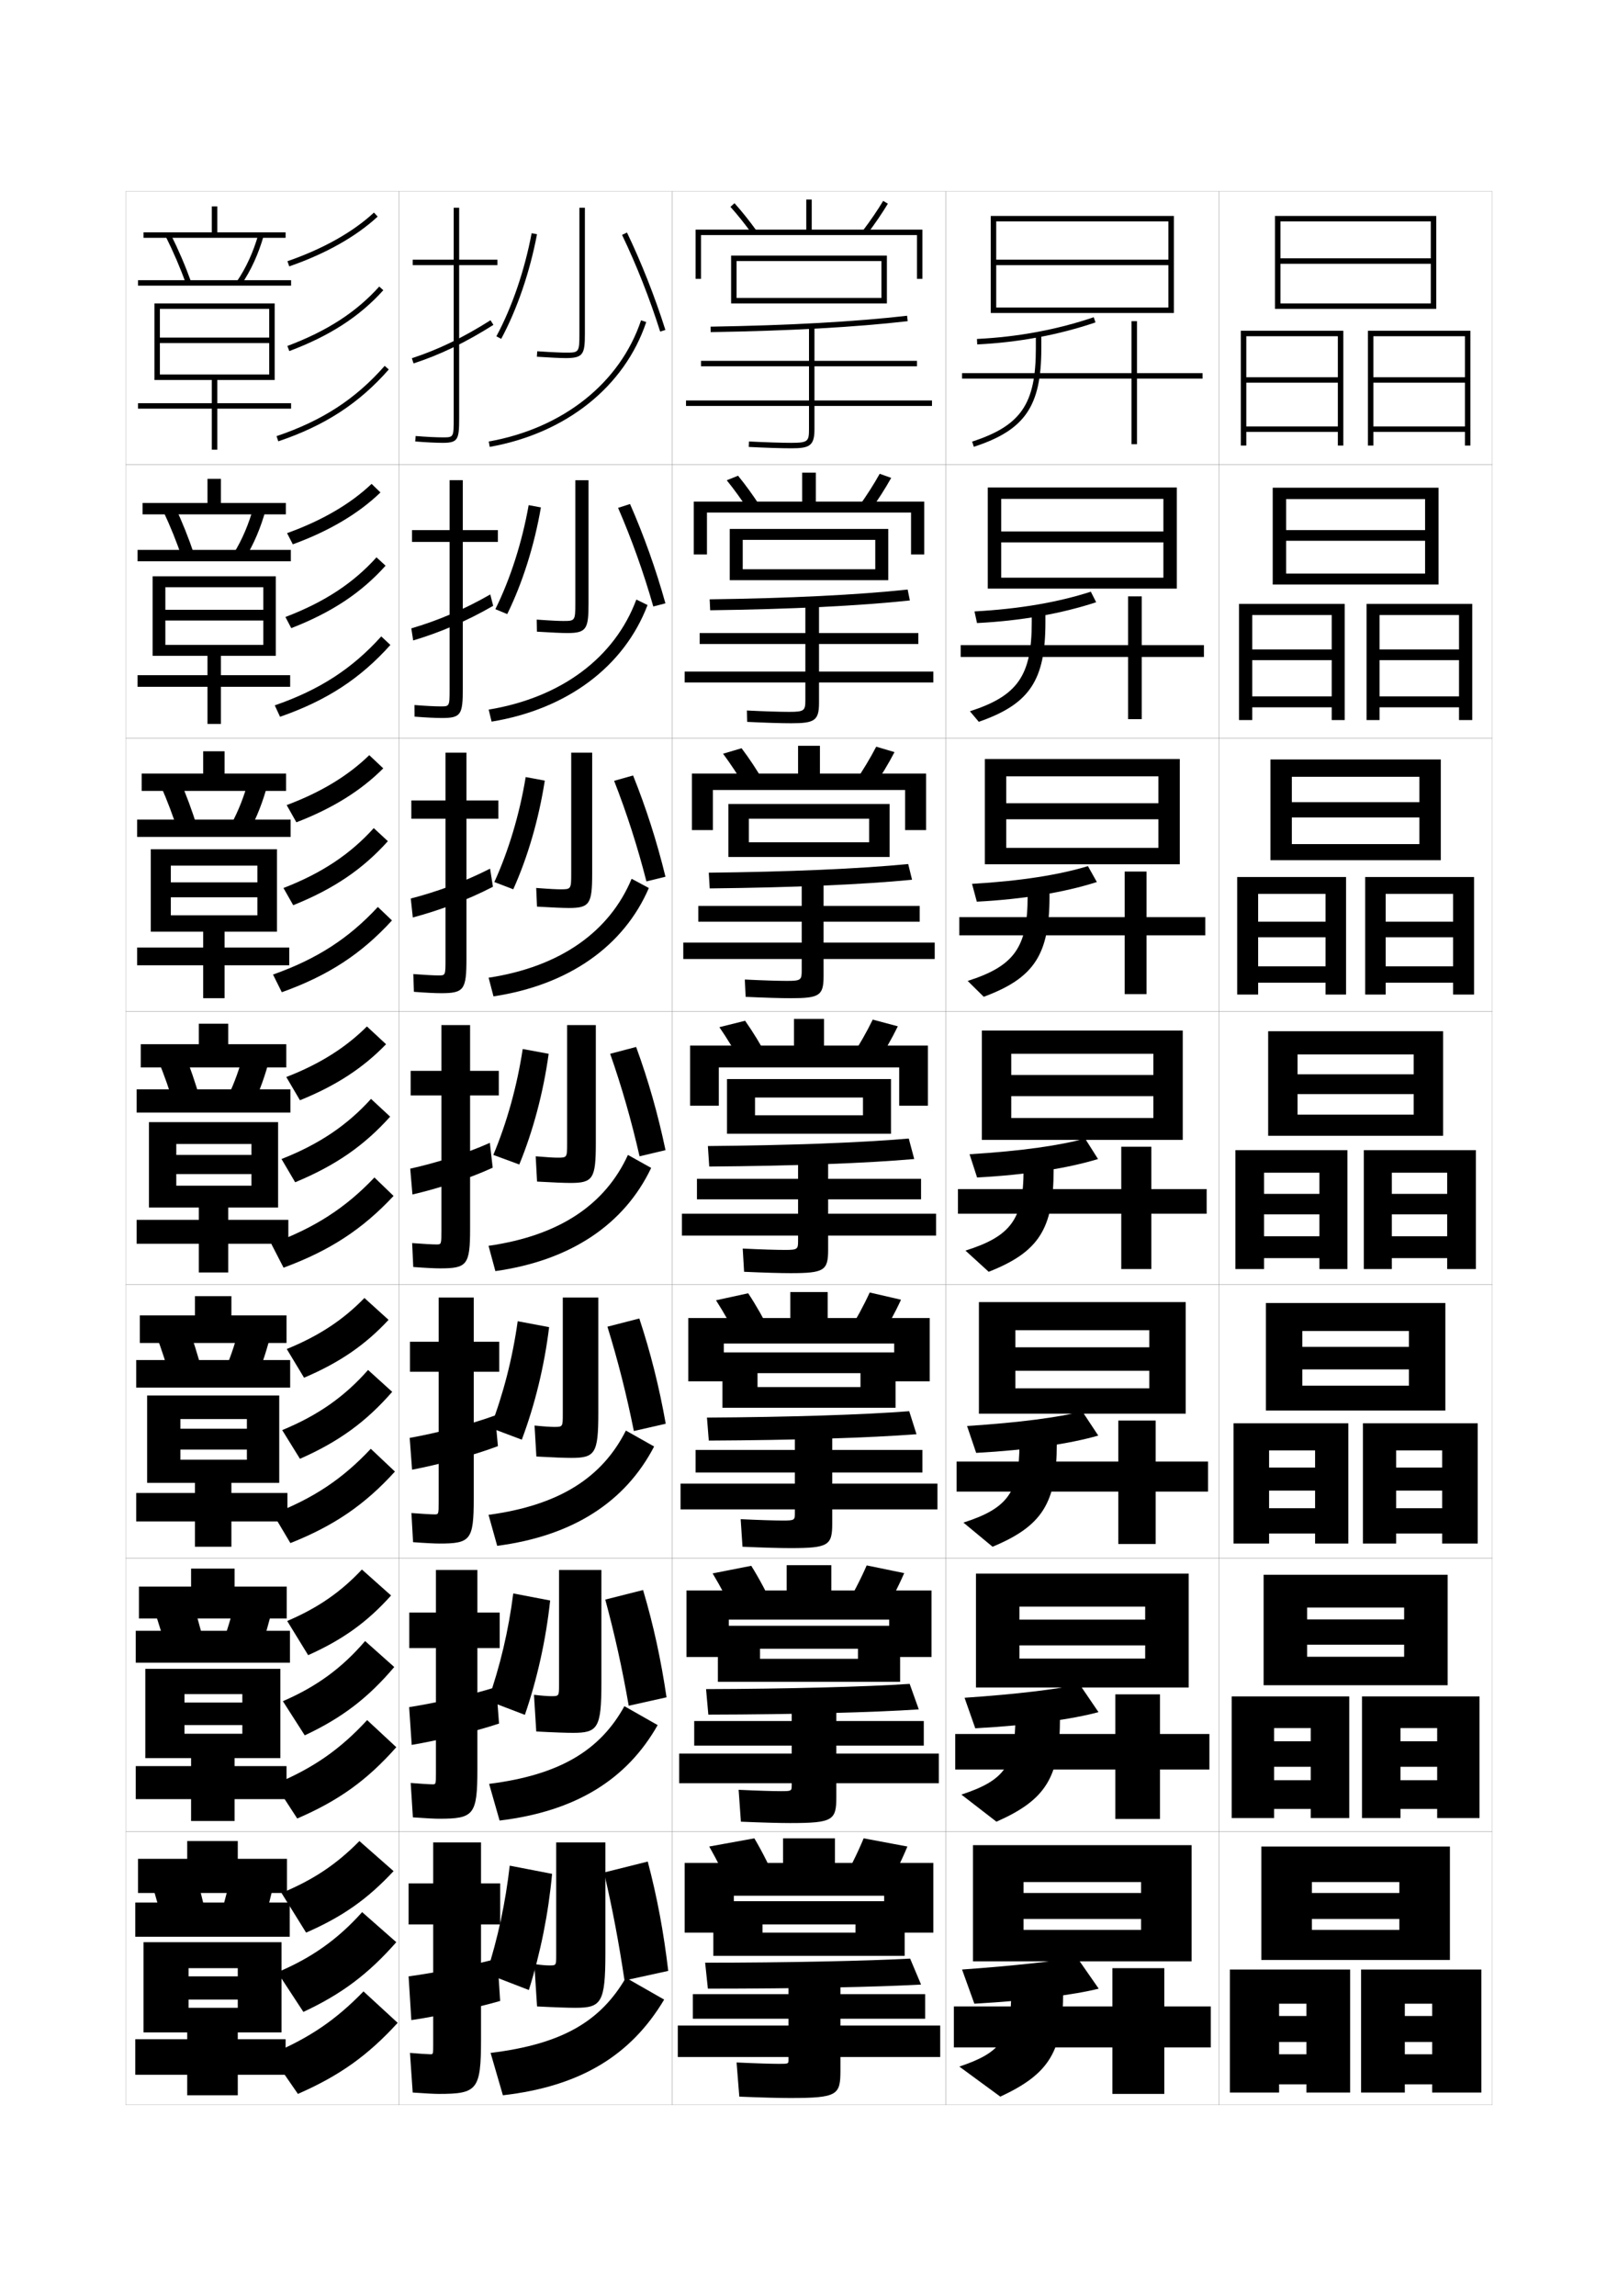 <?xml version="1.0" encoding="utf-8"?>
<!-- Generator: Adobe Illustrator 15.0.2, SVG Export Plug-In . SVG Version: 6.00 Build 0)  -->
<!DOCTYPE svg PUBLIC "-//W3C//DTD SVG 1.1//EN" "http://www.w3.org/Graphics/SVG/1.1/DTD/svg11.dtd">
<svg version="1.1" id="glyphs" xmlns="http://www.w3.org/2000/svg" xmlns:xlink="http://www.w3.org/1999/xlink" x="0px" y="0px"
	 width="592px" height="840px" viewBox="0 0 592 840" enable-background="new 0 0 592 840" xml:space="preserve">
<g>
	<rect x="46" y="70" fill="none" stroke="#999999" stroke-width="0.1" width="100" height="100"/>
	<rect x="46" y="170" fill="none" stroke="#999999" stroke-width="0.1" width="100" height="100"/>
	<rect x="46" y="270" fill="none" stroke="#999999" stroke-width="0.1" width="100" height="100"/>
	<rect x="46" y="370" fill="none" stroke="#999999" stroke-width="0.1" width="100" height="100"/>
	<rect x="46" y="470" fill="none" stroke="#999999" stroke-width="0.1" width="100" height="100"/>
	<rect x="46" y="570" fill="none" stroke="#999999" stroke-width="0.1" width="100" height="100"/>
	<rect x="46" y="670" fill="none" stroke="#999999" stroke-width="0.1" width="100" height="100"/>
	<rect x="146" y="70" fill="none" stroke="#999999" stroke-width="0.1" width="100" height="100"/>
	<rect x="146" y="170" fill="none" stroke="#999999" stroke-width="0.1" width="100" height="100"/>
	<rect x="146" y="270" fill="none" stroke="#999999" stroke-width="0.1" width="100" height="100"/>
	<rect x="146" y="370" fill="none" stroke="#999999" stroke-width="0.1" width="100" height="100"/>
	<rect x="146" y="470" fill="none" stroke="#999999" stroke-width="0.1" width="100" height="100"/>
	<rect x="146" y="570" fill="none" stroke="#999999" stroke-width="0.1" width="100" height="100"/>
	<rect x="146" y="670" fill="none" stroke="#999999" stroke-width="0.1" width="100" height="100"/>
	<rect x="246" y="70" fill="none" stroke="#999999" stroke-width="0.1" width="100" height="100"/>
	<rect x="246" y="170" fill="none" stroke="#999999" stroke-width="0.1" width="100" height="100"/>
	<rect x="246" y="270" fill="none" stroke="#999999" stroke-width="0.1" width="100" height="100"/>
	<rect x="246" y="370" fill="none" stroke="#999999" stroke-width="0.1" width="100" height="100"/>
	<rect x="246" y="470" fill="none" stroke="#999999" stroke-width="0.1" width="100" height="100"/>
	<rect x="246" y="570" fill="none" stroke="#999999" stroke-width="0.1" width="100" height="100"/>
	<rect x="246" y="670" fill="none" stroke="#999999" stroke-width="0.1" width="100" height="100"/>
	<rect x="346" y="70" fill="none" stroke="#999999" stroke-width="0.1" width="100" height="100"/>
	<rect x="346" y="170" fill="none" stroke="#999999" stroke-width="0.1" width="100" height="100"/>
	<rect x="346" y="270" fill="none" stroke="#999999" stroke-width="0.1" width="100" height="100"/>
	<rect x="346" y="370" fill="none" stroke="#999999" stroke-width="0.1" width="100" height="100"/>
	<rect x="346" y="470" fill="none" stroke="#999999" stroke-width="0.1" width="100" height="100"/>
	<rect x="346" y="570" fill="none" stroke="#999999" stroke-width="0.1" width="100" height="100"/>
	<rect x="346" y="670" fill="none" stroke="#999999" stroke-width="0.1" width="100" height="100"/>
	<rect x="446" y="70" fill="none" stroke="#999999" stroke-width="0.1" width="100" height="100"/>
	<rect x="446" y="170" fill="none" stroke="#999999" stroke-width="0.1" width="100" height="100"/>
	<rect x="446" y="270" fill="none" stroke="#999999" stroke-width="0.1" width="100" height="100"/>
	<rect x="446" y="370" fill="none" stroke="#999999" stroke-width="0.1" width="100" height="100"/>
	<rect x="446" y="470" fill="none" stroke="#999999" stroke-width="0.1" width="100" height="100"/>
	<rect x="446" y="570" fill="none" stroke="#999999" stroke-width="0.1" width="100" height="100"/>
	<rect x="446" y="670" fill="none" stroke="#999999" stroke-width="0.1" width="100" height="100"/>
</g>
<g>
	<polygon points="468.5,81 523.5,81 523.5,94.5 468.5,94.5 468.5,96.5 523.5,96.5 523.5,111 468.5,111 468.5,113 525.5,113 
		525.5,79 466.5,79 466.5,113 468.5,113 	"/>
	<polygon points="489.5,163 491.5,163 491.5,121 454,121 454,163 456,163 456,123 489.5,123 489.5,138 456,138 456,140 489.5,140 
		489.5,156 456,156 456,158 489.5,158 	"/>
	<polygon points="536,163 538,163 538,121 500.5,121 500.5,163 502.5,163 502.5,123 536,123 536,138 502.5,138 502.5,140 536,140 
		536,156 502.5,156 502.5,158 536,158 	"/>
</g>
<g>
	<g>
		<polygon points="521.416,197.833 521.416,209.833 470.583,209.833 470.583,213.833 
			526.333,213.833 526.333,178.417 465.666,178.417 465.666,213.833 470.583,213.833 
			470.583,182.583 521.416,182.583 521.416,193.917 470.583,193.917 470.583,197.833 		"/>
		<polygon points="487.25,237.583 458.166,237.583 458.166,241.5 487.25,241.5 487.25,254.75 
			458.166,254.75 458.166,258.75 487.25,258.75 487.25,263.417 492,263.417 492,220.917 
			453.333,220.917 453.333,263.417 458.166,263.417 458.166,225 487.25,225 		"/>
		<polygon points="533.833,237.583 504.75,237.583 504.75,241.5 533.833,241.5 533.833,254.75 
			504.75,254.75 504.75,258.75 533.833,258.75 533.833,263.417 538.666,263.417 
			538.666,220.917 500,220.917 500,263.417 504.75,263.417 504.75,225 533.833,225 		"/>
	</g>
	<g>
		<polygon points="519.333,299.042 519.333,308.792 472.666,308.792 472.666,314.667 
			527.166,314.667 527.166,277.833 464.833,277.833 464.833,314.667 472.666,314.667 
			472.666,284.167 519.333,284.167 519.333,293.458 472.666,293.458 472.666,299.042 		"/>
		<polygon points="485,337.167 460.333,337.167 460.333,342.875 485,342.875 485,353.5 460.333,353.5 
			460.333,359.5 485,359.5 485,363.833 492.5,363.833 492.5,320.833 452.666,320.833 
			452.666,363.833 460.333,363.833 460.333,327 485,327 		"/>
		<polygon points="531.666,337.167 507,337.167 507,342.875 531.666,342.875 531.666,353.5 507,353.5 
			507,359.5 531.666,359.5 531.666,363.833 539.333,363.833 539.333,320.833 499.5,320.833 
			499.5,363.833 507,363.833 507,327 531.666,327 		"/>
	</g>
	<g>
		<polygon points="517.25,400.25 517.25,407.75 474.75,407.75 474.75,415.5 528,415.5 528,377.25 464,377.25 464,415.5 
			474.75,415.5 474.75,385.75 517.25,385.75 517.25,393 474.75,393 474.75,400.25 		"/>
		<polygon points="482.75,436.75 462.5,436.75 462.5,444.25 482.75,444.25 482.75,452.25 462.5,452.25 462.5,460.25 482.75,460.25 
			482.75,464.25 493,464.25 493,420.75 452,420.75 452,464.25 462.5,464.25 462.5,429 482.75,429 		"/>
		<polygon points="529.5,436.75 509.25,436.75 509.25,444.25 529.5,444.25 529.5,452.25 509.25,452.25 509.25,460.25 529.5,460.25 
			529.5,464.25 540,464.25 540,420.75 499,420.75 499,464.25 509.25,464.25 509.25,429 529.5,429 		"/>
	</g>
	<g>
		<polygon points="515.5,500.959 515.5,506.916 476.5,506.916 476.5,516 528.833,516 528.833,476.666 
			463.167,476.666 463.167,516 476.5,516 476.5,486.916 515.5,486.916 515.5,492.708 476.5,492.708 
			476.5,500.959 		"/>
		<polygon points="481.167,536.875 464.334,536.875 464.334,545.292 481.167,545.292 481.167,551.75 
			464.334,551.75 464.334,561 481.167,561 481.167,564.667 493.333,564.667 493.333,520.666 
			451.333,520.666 451.333,564.667 464.334,564.667 464.334,530.584 481.167,530.584 		"/>
		<polygon points="527.667,536.875 510.834,536.875 510.834,545.292 527.667,545.292 527.667,551.75 
			510.834,551.75 510.834,561 527.667,561 527.667,564.667 540.667,564.667 540.667,520.666 
			498.667,520.666 498.667,564.667 510.834,564.667 510.834,530.584 527.667,530.584 		"/>
	</g>
	<g>
		<polygon points="513.75,601.667 513.75,606.083 478.25,606.083 478.25,616.5 529.666,616.5 
			529.666,576.083 462.334,576.083 462.334,616.5 478.25,616.5 478.25,588.083 513.75,588.083 
			513.75,592.416 478.25,592.416 478.25,601.667 		"/>
		<polygon points="479.584,637 466.167,637 466.167,646.334 479.584,646.334 479.584,651.251 
			466.167,651.251 466.167,661.751 479.584,661.751 479.584,665.084 493.666,665.084 
			493.666,620.583 450.666,620.583 450.666,665.084 466.167,665.084 466.167,632.167 
			479.584,632.167 		"/>
		<polygon points="525.834,637 512.417,637 512.417,646.334 525.834,646.334 525.834,651.251 
			512.417,651.251 512.417,661.751 525.834,661.751 525.834,665.084 541.334,665.084 
			541.334,620.583 498.334,620.583 498.334,665.084 512.417,665.084 512.417,632.167 
			525.834,632.167 		"/>
	</g>
</g>
<g>
	<polygon points="512,702 512,706 480,706 480,717 530.5,717 530.5,675.5 461.5,675.5 461.5,717 480,717 480,688.5 512,688.5 
		512,692.5 480,692.5 480,702 	"/>
	<polygon points="478,737.5 468,737.5 468,747 478,747 478,751.5 468,751.5 468,762.5 478,762.5 478,765.5 494,765.5 494,720.5 
		450,720.5 450,765.5 468,765.5 468,733 478,733 	"/>
	<polygon points="524,737.5 514,737.5 514,747 524,747 524,751.5 514,751.5 514,762.5 524,762.5 524,765.5 542,765.5 542,720.5 
		498,720.5 498,765.5 514,765.5 514,733 524,733 	"/>
</g>
<g>
	<polygon points="364.5,112.5 364.5,114.5 429.5,114.5 429.5,79 362.5,79 362.5,114.5 364.5,114.5 364.5,81 427.5,81 427.5,95 
		364.5,95 364.5,97 427.5,97 427.5,112.5 	"/>
</g>
<g>
	<polygon points="366.333,211.333 366.333,215.333 430.583,215.333 430.583,178.333 
		361.416,178.333 361.416,215.333 366.333,215.333 366.333,182.5 425.666,182.5 
		425.666,194.416 366.333,194.416 366.333,198.416 425.666,198.416 425.666,211.333 	"/>
	<polygon points="368.166,310.167 368.166,316.167 431.666,316.167 431.666,277.667 
		360.333,277.667 360.333,316.167 368.166,316.167 368.166,284 423.833,284 
		423.833,293.833 368.166,293.833 368.166,299.708 423.833,299.708 423.833,310.167 	"/>
	<polygon points="370,409 370,417 432.75,417 432.75,377 359.25,377 359.25,417 370,417 370,385.5 422,385.5 422,393.25 370,393.25 
		370,401 422,401 422,409 	"/>
	<polygon points="371.5,507.875 371.5,517.166 433.833,517.166 433.833,476.334 358.167,476.334 
		358.167,517.166 371.5,517.166 371.5,486.625 420.5,486.625 420.5,492.875 371.5,492.875 371.5,501.459 
		420.5,501.459 420.5,507.875 	"/>
	<polygon points="373,606.75 373,617.333 434.916,617.333 434.916,575.667 357.084,575.667 
		357.084,617.333 373,617.333 373,587.75 419,587.75 419,592.5 373,592.5 373,601.917 419,601.917 419,606.75 	
		"/>
</g>
<polygon points="417.5,702 417.5,706 374.5,706 374.5,717.5 436,717.5 436,675 356,675 356,717.5 374.5,717.5 374.5,688.5 
	417.5,688.5 417.5,692.5 374.5,692.5 374.5,702 "/>
<g>
	<g>
		<path d="M357.451,124.001l0.098,1.998c15.131-0.74,29.689-3.449,43.271-8.052
			l-0.642-1.895C386.772,120.596,372.396,123.271,357.451,124.001z"/>
		<path d="M379,122.5v5c0,20.272-5.446,28.229-23.31,34.049l0.619,1.902
			C375,157.36,381,148.625,381,127.5v-5H379z"/>
		<polygon points="440,136.5 416,136.5 416,117.5 414,117.5 414,136.5 352,136.5 352,138.5 414,138.5 414,162.5 416,162.5 
			416,138.5 440,138.5 		"/>
	</g>
	<g>
		<path d="M401.07,220.309c-12.715,4.184-27.484,6.805-43.598,7.618l-0.922-4.259
			c16.473-0.89,30.636-3.36,42.568-7.215L401.07,220.309z"/>
		<path d="M377.5,222.5v5.167c0,19.534-5.187,26.903-22.623,32.532l3.246,3.852
			C376.697,257.58,382.5,248.929,382.5,227.667V222.5H377.5z"/>
		<polygon points="440.5,236 417.75,236 417.75,218.167 412.75,218.167 412.75,236 351.5,236 351.5,240.333 
			412.75,240.333 412.75,263.083 417.75,263.083 417.75,240.333 440.5,240.333 		"/>
	</g>
	<g>
		<path d="M401.321,322.67c-11.849,3.765-26.828,6.297-43.924,7.184l-1.747-6.52
			c18-1.05,31.949-3.316,42.409-6.482L401.321,322.67z"/>
		<path d="M376,322.5v5.333c0,18.795-4.928,25.579-21.937,31.016l5.873,5.801
			C378.395,357.8,384,349.232,384,327.833V322.5H376z"/>
		<polygon points="441,335.5 419.5,335.5 419.5,318.833 411.5,318.833 411.5,335.5 351,335.5 351,342.167 
			411.5,342.167 411.5,363.667 419.5,363.667 419.5,342.167 441,342.167 		"/>
	</g>
</g>
<g>
	<g>
		<path d="M401.75,424c-10.982,3.346-26.172,5.79-44.25,6.75l-2.75-8.5
			c19.527-1.21,33.264-3.271,42.25-5.75L401.75,424z"/>
		<path d="M374.5,422.5v5.5c0,18.058-4.668,24.255-21.25,29.5l8.5,7.75
			c18.343-7.23,23.75-15.714,23.75-37.25v-5.5H374.5z"/>
		<polygon points="441.5,435 421.25,435 421.25,419.5 410.25,419.5 410.25,435 350.5,435 350.5,444 410.25,444 410.25,464.25 
			421.25,464.25 421.25,444 441.5,444 		"/>
	</g>
	<g>
		<path d="M401.833,525.166c-10.251,2.968-25.746,5.308-44.667,6.334l-3.333-9.833
			c19.642-1.282,33.351-3.184,42.167-5.334L401.833,525.166z"/>
		<path d="M373,522.5v5.666c0,17.821-4.345,23.634-20.5,28.834l10.666,8.833
			c18.227-7.61,23.5-15.993,23.5-37.667V522.5H373z"/>
		<polygon points="442,534.667 422.833,534.667 422.833,519.666 409.166,519.666 
			409.166,534.667 350,534.667 350,545.667 409.166,545.667 409.166,564.833 
			422.833,564.833 422.833,545.667 442,545.667 		"/>
	</g>
	<g>
		<path d="M401.917,626.333c-9.521,2.59-25.321,4.825-45.083,5.917l-3.918-11.167
			c19.758-1.354,33.438-3.095,42.084-4.916L401.917,626.333z"/>
		<path d="M371.5,622.5v5.833c0,17.584-4.021,23.013-19.75,28.167l12.834,9.917
			c18.109-7.99,23.25-16.273,23.25-38.084V622.5H371.5z"/>
		<polygon points="442.5,634.333 424.417,634.333 424.417,619.833 408.084,619.833 
			408.084,634.333 349.5,634.333 349.5,647.333 408.084,647.333 408.084,665.417 
			424.417,665.417 424.417,647.333 442.5,647.333 		"/>
	</g>
	<g>
		<path d="M402,727.5c-8.788,2.212-24.895,4.343-45.5,5.5l-4.5-12.5
			c19.871-1.427,33.522-3.007,42-4.5L402,727.5z"/>
		<path d="M389,722.5h-19v6c0,17.347-3.697,22.392-19,27.5l15,11c17.994-8.37,23-16.553,23-38.5V722.5z"/>
		<polygon points="443,734 426,734 426,720 407,720 407,734 349,734 349,749 407,749 407,766 426,766 426,749 443,749 		"/>
	</g>
</g>
<g>
	<g>
		<path d="M160.5,766c14.125,0,15.5-1.419,15.5-20v-42h7v-15h-7v-15h-17.5v15h-9v15h9v44c0,3.466-0.031,3.5-1,3.5
			c-0.893,0-4.01-0.21-7.5-0.5l1,14.5C155.744,765.843,159.199,766,160.5,766z"/>
		<path d="M183,732l-1-15.5c-9.191,2.46-22.668,5.196-32.5,6.5l1,16
			C159.432,737.719,173.95,734.617,183,732z"/>
	</g>
	<g>
		<path d="M160.667,665.334c12.712,0,14-1.352,14-18.168v-44.25h8.167v-13h-8.167v-15.582H159.5
			v15.582h-9.75v13h9.75v45.75c0,4.055-0.03,4.084-1.25,4.084c-1.089,0-4.232-0.199-7.984-0.5
			l0.802,12.582C155.755,665.176,159.161,665.334,160.667,665.334z"/>
		<path d="M182.589,630.516l-1.012-13.365c-9.325,2.948-22.088,5.83-31.879,7.357
			l0.937,13.817C159.701,636.805,173.358,633.611,182.589,630.516z"/>
	</g>
	<g>
		<path d="M160.833,564.667c11.299,0,12.5-1.284,12.5-16.334v-46.5h9.333v-11h-9.333v-16.166H160.5
			v16.166H150v11h10.5v47.5C160.5,553.977,160.47,554,159,554c-1.286,0-4.456-0.188-8.469-0.499
			l0.604,10.664C155.766,564.509,159.122,564.667,160.833,564.667z"/>
		<path d="M182.178,529.031l-1.024-11.229c-9.459,3.436-21.508,6.464-31.258,8.215
			l0.874,11.634C159.97,535.891,172.766,532.604,182.178,529.031z"/>
	</g>
</g>
<g>
	<g>
		<path d="M182,95h-14V76h-2v19h-15v2h15v56c0,7,0,7-4,7c-2.432,0-5.955-0.177-9.92-0.497
			l-0.16,1.994C155.936,161.821,159.516,162,162,162c5.593,0,6-1.245,6-9V97h14V95z"/>
		<path d="M150.689,131.049l0.621,1.902c9.766-3.187,19.052-7.668,29.225-14.106
			l-1.07-1.689C169.437,123.502,160.293,127.916,150.689,131.049z"/>
	</g>
	<g>
		<path d="M182.166,193.916h-12.833v-18.25h-4.833v18.25h-13.75v4.333h13.75V252
			c0,6.41-0.01,6.417-3.25,6.417c-2.115,0-5.53-0.177-9.598-0.498l0.028,4.245
			c4.202,0.331,7.69,0.502,9.986,0.502c7.024,0,7.667-1.235,7.667-10.833v-53.584
			h12.833V193.916z"/>
		<path d="M180.445,221.62l-1.058-4.157c-9.732,5.591-19.413,9.638-28.896,12.411
			l0.685,4.418C160.65,231.477,170.616,227.314,180.445,221.62z"/>
	</g>
	<g>
		<path d="M182.333,292.833h-11.667v-17.5H163v17.5h-12.5V299.5H163V351c0,5.821-0.02,5.833-2.5,5.833
			c-1.799,0-5.104-0.177-9.275-0.498l0.217,6.496
			c4.388,0.337,7.786,0.502,9.892,0.502c8.455,0,9.333-1.227,9.333-12.667V299.5
			h11.667V292.833z"/>
		<path d="M180.357,324.396l-1.047-6.625c-9.436,4.835-19.654,8.515-29.017,10.929
			l0.748,6.935C160.225,333.188,170.87,329.346,180.357,324.396z"/>
	</g>
	<g>
		<path d="M161,464c9.886,0,11-1.217,11-14.5v-48.75h10.5v-9H172V375h-10.5v16.75h-11.25v9h11.25V450
			c0,5.231-0.029,5.25-1.75,5.25c-1.482,0-4.679-0.177-8.953-0.498l0.406,8.746
			C155.776,463.842,159.083,464,161,464z"/>
		<path d="M180.268,427.172l-1.035-9.094c-9.139,4.079-19.896,7.392-29.138,9.446
			l0.811,9.451C159.8,434.9,171.124,431.378,180.268,427.172z"/>
	</g>
</g>
<g>
	<path d="M201,719c-1.192,0-3.111-0.152-5.5-0.5l1,15.5c6.788,0.354,11.49,0.5,14,0.5
		c9.477,0,11-1.744,11-20V674h-18v41.5C203.5,718.969,203.469,719,201,719z"/>
	<path d="M202,685.5c-1.333,14.401-4.192,28.733-8.5,42.5l-15.5-6
		c4.22-13.107,6.952-25.981,8.5-39.5L202,685.5z"/>
	<path d="M221,685c3.068,13.096,5.414,25.569,7.5,39.5l16-3.5c-1.693-14.222-4.006-26.751-7.5-40
		L221,685z"/>
	<path d="M229,723.5c-9.258,15.858-23.098,24.273-49.5,27.5l4.5,15.5
		c28.441-3.264,46.883-14.661,59-35L229,723.5z"/>
</g>
<g>
	<g>
		<path d="M212,76v46c0,7-0.188,7-5,7c-1.067,0-3.842-0.064-10.435-0.498l-0.131,1.996
			C201.362,130.821,205.115,131,207,131c6.439,0,7-1.475,7-9V76H212z"/>
		<path d="M181.619,123.026l1.762,0.946c5.829-10.852,10.482-24.448,13.102-38.287
			l-1.965-0.371C191.936,98.957,187.354,112.35,181.619,123.026z"/>
		<path d="M227.599,85.933c5.288,11.024,10.111,23.255,13.948,35.369l1.906-0.604
			c-3.865-12.203-8.724-24.523-14.052-35.631L227.599,85.933z"/>
		<path d="M178.824,161.516l0.352,1.969c27.951-4.98,49.361-22.053,57.272-45.667
			l-1.896-0.635C226.877,140.092,206.045,156.665,178.824,161.516z"/>
	</g>
	<g>
		<path d="M206,227.167c-1.166,0-3.808-0.087-9.623-0.499l0.079,4.414
			c5.238,0.328,9.139,0.501,11.127,0.501c7.029,0,7.75-1.52,7.75-10.833v-45.083H210.5
			V220.75C210.5,227.161,210.37,227.167,206,227.167z"/>
		<path d="M197.905,185.624c-2.396,13.934-6.742,27.688-12.318,39.024l-4.341-1.798
			c5.483-11.082,9.772-24.436,12.183-38.058L197.905,185.624z"/>
		<path d="M226.149,185.788c4.932,11.365,9.337,23.663,12.882,36.08l4.438-1.152
			c-3.503-12.54-7.915-24.878-12.951-36.338L226.149,185.788z"/>
		<path d="M178.8,259.594l1.067,4.396c27.771-4.569,48.536-20.24,57.057-42.652
			l-4.098-2.007C224.975,240.413,205.607,255.149,178.8,259.594z"/>
	</g>
	<g>
		<path d="M205,325.333c-1.265,0-3.774-0.108-8.812-0.5l0.29,6.832
			c5.548,0.333,9.596,0.5,11.688,0.5c7.619,0,8.5-1.564,8.5-12.667v-44.167H209V319.5
			C209,325.323,208.927,325.333,205,325.333z"/>
		<path d="M199.328,285.562c-2.173,14.029-6.212,27.939-11.534,39.762l-6.921-2.649
			c5.23-11.487,9.229-24.802,11.466-38.404L199.328,285.562z"/>
		<path d="M224.7,285.644c4.577,11.705,8.563,24.071,11.816,36.79l6.969-1.701
			c-3.141-12.876-7.106-25.232-11.851-37.044L224.7,285.644z"/>
		<path d="M178.775,357.672l1.784,6.823c27.59-4.159,47.71-18.427,56.841-39.639
			l-6.299-3.378C223.072,340.733,205.169,353.634,178.775,357.672z"/>
	</g>
</g>
<g>
	<g>
		<path d="M201.708,620.5c-1.25,0-3.321-0.146-6.334-0.5l0.834,13.416
			c6.478,0.35,11.011,0.5,13.416,0.5c9.054,0,10.417-1.698,10.417-18.166v-41.417h-15.5
			v42.084C204.542,620.474,204.515,620.5,201.708,620.5z"/>
		<path d="M201.292,585.5c-1.539,14.309-4.689,28.553-9.25,41.833l-13.5-5.167
			c4.472-12.702,7.53-25.71,9.25-39.249L201.292,585.5z"/>
		<path d="M221.458,585.166c3.453,12.746,6.206,25.206,8.583,38.834L243.875,620.916
			c-2.055-13.885-4.77-26.362-8.583-39.249L221.458,585.166z"/>
		<path d="M178.958,652.583L182.792,666c27.917-3.369,46.586-15.057,57.833-34.918
			l-12.167-6.916C219.621,640.185,205.02,649.295,178.958,652.583z"/>
	</g>
	<g>
		<path d="M202.75,522c-1.307,0-3.531-0.138-7.167-0.5L196.25,532.833
			c6.168,0.345,10.531,0.5,12.833,0.5c8.631,0,9.833-1.653,9.833-16.333v-42.334h-13
			v42.668C205.916,521.979,205.896,522,202.75,522z"/>
		<path d="M200.916,485.5c-1.744,14.217-5.185,28.372-10,41.166l-11.5-4.333
			c4.726-12.298,8.107-25.439,10-38.999L200.916,485.5z"/>
		<path d="M222.25,485.333c3.836,12.396,6.997,24.843,9.666,38.167l11.667-2.667
			c-2.417-13.549-5.534-25.975-9.667-38.499L222.25,485.333z"/>
		<path d="M178.75,554.166L181.916,565.5c27.755-3.617,46.894-16.098,57.417-36.334
			L229,523.333C220.449,540.355,204.865,550.645,178.75,554.166z"/>
	</g>
	<g>
		<path d="M204,423.5c-1.363,0-3.74-0.13-8-0.5l0.5,9.25c5.858,0.339,10.053,0.5,12.25,0.5
			c8.208,0,9.25-1.609,9.25-14.5V375h-10.5v43.25C207.5,423.484,207.484,423.5,204,423.5z"/>
		<path d="M200.75,385.5c-1.95,14.124-5.682,28.191-10.75,40.5l-9.5-3.5
			c4.978-11.893,8.685-25.169,10.75-38.75L200.75,385.5z"/>
		<path d="M223.25,385.5c4.221,12.045,7.789,24.479,10.75,37.5l9.5-2.25
			c-2.779-13.213-6.298-25.587-10.75-37.75L223.25,385.5z"/>
		<path d="M178.75,455.75l2.5,9.25c27.592-3.866,47.2-17.138,57-37.75l-8.5-4.75
			C221.486,440.527,204.92,451.993,178.75,455.75z"/>
	</g>
</g>
<g>
	<rect x="77.5" y="75.5" width="2" height="10.5"/>
	<rect x="52.5" y="85" width="52" height="2"/>
	<path d="M60.604,86.445c2.919,5.869,5.357,11.559,7.454,17.393l1.883-0.676
		c-2.124-5.909-4.592-11.668-7.546-17.607L60.604,86.445z"/>
	<path d="M86.674,102.938l1.652,1.125c3.498-5.135,6.234-11.119,8.136-17.788l-1.924-0.549
		C92.696,92.189,90.05,97.979,86.674,102.938z"/>
	<rect x="50.5" y="102.5" width="56" height="2"/>
	<polygon points="77.5,139 77.5,147.5 50.5,147.5 50.5,149.5 77.5,149.5 77.5,164.5 79.5,164.5 79.5,149.5 106.5,149.5 106.5,147.5 
		79.5,147.5 79.5,139 100.5,139 100.5,111 56.5,111 56.5,139 58.5,139 58.5,113 98.5,113 98.5,123.5 58.5,123.5 58.5,125.5 
		98.5,125.5 98.5,137 58.5,137 58.5,139 	"/>
</g>
<g>
	<g>
		<rect x="75.916" y="175.166" width="4.917" height="10.167"/>
		<rect x="52.167" y="184" width="52.417" height="4.167"/>
		<path d="M59.67,186.871c2.692,5.708,4.994,11.435,6.962,17.244l4.402-1.313
			c-1.994-5.929-4.314-11.752-7.038-17.589L59.67,186.871z"/>
		<path d="M85.562,202.364l4.127,1.854c3.199-5.221,5.742-11.235,7.529-17.741
			l-4.436-1.124C91.07,191.631,88.644,197.344,85.562,202.364z"/>
		<rect x="50.333" y="201.166" width="56.083" height="4.167"/>
		<polygon points="75.916,239.917 75.916,247 50.333,247 50.333,251.25 75.916,251.25 
			75.916,264.833 80.833,264.833 80.833,251.25 106.167,251.25 106.167,247 80.833,247 
			80.833,239.917 100.917,239.917 100.917,210.833 55.833,210.833 55.833,239.917 
			60.5,239.917 60.5,214.833 96.333,214.833 96.333,223.083 60.5,223.083 
			60.5,227 96.333,227 96.333,235.917 60.5,235.917 60.5,239.917 		"/>
	</g>
	<g>
		<rect x="74.333" y="274.833" width="7.833" height="9.833"/>
		<rect x="51.833" y="283" width="52.833" height="6.333"/>
		<path d="M58.736,287.297c2.465,5.545,4.629,11.311,6.469,17.095l6.922-1.95
			c-1.863-5.949-4.036-11.838-6.531-17.572L58.736,287.297z"/>
		<path d="M84.449,301.792L91.051,304.375c2.901-5.306,5.25-11.35,6.923-17.692
			l-6.949-1.699C89.444,291.073,87.238,296.709,84.449,301.792z"/>
		<rect x="50.167" y="299.833" width="56.167" height="6.333"/>
		<polygon points="74.333,340.833 74.333,346.625 50.167,346.625 50.167,353.125 74.333,353.125 
			74.333,365.167 82.167,365.167 82.167,353.125 105.833,353.125 105.833,346.625 82.167,346.625 
			82.167,340.833 101.333,340.833 101.333,310.667 55.167,310.667 55.167,340.833 
			62.5,340.833 62.5,316.667 94.167,316.667 94.167,322.792 62.5,322.792 62.5,328.25 
			94.167,328.25 94.167,334.833 62.5,334.833 62.5,340.833 		"/>
	</g>
	<g>
		<rect x="72.75" y="374.5" width="10.75" height="9.5"/>
		<rect x="51.5" y="382" width="53.25" height="8.5"/>
		<path d="M57.803,387.723c2.238,5.383,4.265,11.187,5.977,16.946l9.441-2.588
			c-1.732-5.969-3.758-11.923-6.023-17.554L57.803,387.723z"/>
		<path d="M83.337,401.219l9.076,3.312c2.603-5.392,4.759-11.465,6.317-17.645
			l-9.461-2.273C87.818,390.515,85.832,396.074,83.337,401.219z"/>
		<rect x="50" y="398.5" width="56.25" height="8.5"/>
		<polygon points="72.75,441.75 72.75,446.25 50,446.25 50,455 72.75,455 72.75,465.5 83.5,465.5 83.5,455 105.5,455 105.5,446.25 
			83.5,446.25 83.5,441.75 101.75,441.75 101.75,410.5 54.5,410.5 54.5,441.75 64.5,441.75 64.5,418.5 92,418.5 92,422.5 
			64.5,422.5 64.5,429.5 92,429.5 92,433.75 64.5,433.75 64.5,441.75 		"/>
	</g>
	<g>
		<rect x="71.333" y="474.166" width="13.334" height="9.375"/>
		<rect x="51.167" y="481.209" width="53.667" height="10.082"/>
		<path d="M57.035,488.148c2.012,5.221,3.901,11.062,5.484,16.797l11.461-3.225
			c-1.603-5.988-3.479-12.008-5.516-17.535L57.035,488.148z"/>
		<path d="M82.558,500.646L93.609,504.688c2.304-5.477,4.267-11.58,5.711-17.596
			l-11.474-2.85C86.526,489.957,84.76,495.439,82.558,500.646z"/>
		<rect x="49.833" y="497.541" width="56.333" height="10.084"/>
		<polygon points="71.333,542.459 71.333,546.166 49.833,546.166 49.833,556.584 
			71.333,556.584 71.333,565.834 84.667,565.834 84.667,556.584 105.167,556.584 
			105.167,546.166 84.667,546.166 84.667,542.459 102.167,542.459 102.167,510.5 
			53.833,510.5 53.833,542.459 66,542.459 66,519.125 90.333,519.125 90.333,522.666 66,522.666 
			66,530.291 90.333,530.291 90.333,534 66,534 66,542.459 		"/>
	</g>
	<g>
		<rect x="69.917" y="573.833" width="15.917" height="9.25"/>
		<rect x="50.833" y="580.417" width="54.083" height="11.666"/>
		<path d="M56.268,588.574c1.786,5.058,3.537,10.938,4.992,16.648l13.48-3.862
			c-1.472-6.009-3.201-12.093-5.008-17.518L56.268,588.574z"/>
		<path d="M81.779,600.073l13.025,4.771c2.005-5.562,3.775-11.696,5.105-17.548
			l-13.487-3.425C85.234,589.398,83.688,594.804,81.779,600.073z"/>
		<rect x="49.667" y="596.583" width="56.417" height="11.667"/>
		<polygon points="69.917,643.167 69.917,646.083 49.667,646.083 49.667,658.167 
			69.917,658.167 69.917,666.167 85.833,666.167 85.833,658.167 104.833,658.167 
			104.833,646.083 85.833,646.083 85.833,643.167 102.583,643.167 102.583,610.5 
			53.167,610.5 53.167,643.167 67.5,643.167 67.5,619.75 88.667,619.75 88.667,622.833 
			67.5,622.833 67.5,631.083 88.667,631.083 88.667,634.25 67.5,634.25 67.5,643.167 		"/>
	</g>
</g>
<g>
	<rect x="68.5" y="673.5" width="18.5" height="9.5"/>
	<rect x="50.5" y="680" width="54.5" height="12.5"/>
	<path d="M55.5,689c1.56,4.896,3.173,10.814,4.5,16.5l15.5-4.5
		c-1.342-6.028-2.923-12.178-4.5-17.5L55.5,689z"/>
	<path d="M85,683.5c-1.059,5.34-2.385,10.669-4,16l15,5.5c1.707-5.648,3.283-11.812,4.5-17.5
		L85,683.5z"/>
	<rect x="49.5" y="696" width="56.5" height="12.5"/>
	<polygon points="68.5,743.5 68.5,746 49.5,746 49.5,759 68.5,759 68.5,766.5 87,766.5 87,759 104.5,759 104.5,746 87,746 87,743.5 
		103,743.5 103,710.5 52.5,710.5 52.5,743.5 69,743.5 69,720 87,720 87,723 69,723 69,731.5 87,731.5 87,734.5 69,734.5 69,743.5 	
		"/>
</g>
<g>
	<path d="M105.173,95.555l0.654,1.891c13.286-4.597,24.474-10.895,32.354-18.213
		l-1.361-1.465C129.142,84.898,118.198,91.049,105.173,95.555z"/>
	<path d="M105.148,126.564l0.703,1.871c14.821-5.572,25.749-12.648,34.393-22.268
		l-1.488-1.336C130.336,114.203,119.656,121.108,105.148,126.564z"/>
	<path d="M101.18,159.553l0.641,1.895c17.046-5.752,29.516-13.859,40.431-26.287
		l-1.503-1.32C130.078,145.988,117.875,153.918,101.18,159.553z"/>
</g>
<g>
	<g>
		<path d="M105.032,195.036l2.103,4.094c13.335-4.872,24.083-11.263,32.069-18.976
			l-3.241-3.143C128.32,184.284,117.886,190.416,105.032,195.036z"/>
		<path d="M104.432,225.709l2.135,4.081c14.896-5.796,25.621-12.95,34.512-22.845
			l-3.326-3.057C129.28,213.299,118.771,220.234,104.432,225.709z"/>
		<path d="M100.536,258.035l1.927,4.18c17.013-5.919,29.303-13.928,40.37-26.275
			l-3.335-3.13C128.877,244.602,116.952,252.359,100.536,258.035z"/>
	</g>
	<g>
		<path d="M104.891,294.518l3.552,6.297c13.384-5.147,23.691-11.631,31.784-19.738
			l-5.12-4.821C127.499,283.671,117.574,289.782,104.891,294.518z"/>
		<path d="M103.716,324.854l3.568,6.291c14.969-6.02,25.492-13.252,34.631-23.422
			l-5.163-4.779C128.225,312.395,117.886,319.36,103.716,324.854z"/>
		<path d="M99.893,356.518l3.213,6.465c16.98-6.087,29.092-13.996,40.311-26.263
			l-5.168-4.939C127.677,343.217,116.03,350.801,99.893,356.518z"/>
	</g>
	<g>
		<path d="M104.75,394l5,8.5c13.434-5.423,23.3-11.999,31.5-20.5l-7-6.5
			C126.678,383.058,117.263,389.149,104.75,394z"/>
		<path d="M103,424l5,8.5c15.043-6.243,25.363-13.554,34.75-24l-7-6.5
			C127.17,411.491,117.001,418.486,103,424z"/>
		<path d="M99.25,455l4.5,8.75c16.947-6.255,28.88-14.063,40.25-26.25l-7-6.75
			C126.477,441.831,115.107,449.243,99.25,455z"/>
	</g>
	<g>
		<path d="M104.917,493.5L111.25,504c13.119-5.578,22.494-12.095,30.917-21.166l-8.834-8
			C125.731,482.678,116.864,488.646,104.917,493.5z"/>
		<path d="M103.25,523.166l6.5,10.5c14.422-6.354,24.323-13.689,33.75-24.5l-8.833-8
			C126.188,510.807,116.468,517.727,103.25,523.166z"/>
		<path d="M99.917,553.834L106.25,564.5c16.098-6.406,27.282-14.094,38.25-26.166L135.667,530
			C125.484,540.873,114.895,548.025,99.917,553.834z"/>
	</g>
	<g>
		<path d="M105.083,593L112.75,605.5c12.804-5.732,21.689-12.19,30.333-21.833l-10.667-9.5
			C124.785,582.297,116.465,588.144,105.083,593z"/>
		<path d="M103.5,622.333l8,12.5c13.801-6.467,23.284-13.825,32.75-25l-10.667-9.5
			C125.207,610.123,115.934,616.966,103.5,622.333z"/>
		<path d="M100.583,652.667L108.75,665.25c15.249-6.557,25.685-14.124,36.25-26.083L134.333,629.25
			C124.492,639.915,114.682,646.807,100.583,652.667z"/>
	</g>
</g>
<g>
	<path d="M103,692.5l9,14.5c13.438-5.888,22.492-12.286,32-22.5l-12.5-11
		C123.21,681.917,114.753,687.641,103,692.5z"/>
	<path d="M101.5,721.5L111,736c14.128-6.579,23.844-13.961,34-25.5l-12.5-11
		C123.599,709.438,114.081,716.206,101.5,721.5z"/>
	<path d="M99,751.5l10,14.5c15.346-6.708,25.682-14.154,36.5-26L133,728.5
		C122.843,738.957,113.159,745.589,99,751.5z"/>
</g>
<g>
	<g>
		<polygon points="297,84 297,73 295,73 295,84 254.5,84 254.5,102 256.5,102 256.5,86 335.5,86 335.5,102 337.5,102 337.5,84 		"/>
		<path d="M267.256,75.667c2.655,2.964,5.324,6.301,7.934,9.918l1.621-1.17
			c-2.648-3.674-5.363-7.066-8.066-10.082L267.256,75.667z"/>
		<path d="M315.701,84.397l1.598,1.205c2.906-3.854,5.449-7.584,7.559-11.087
			l-1.715-1.031C321.07,76.928,318.566,80.6,315.701,84.397z"/>
	</g>
	<g>
		<polygon points="253.833,183.5 253.833,202.833 258.667,202.833 258.667,187.5 
			333.333,187.5 333.333,202.833 338.166,202.833 338.166,183.5 298.5,183.5 298.5,172.917 
			293.5,172.917 293.5,183.5 		"/>
		<path d="M273.935,186.797c-2.606-3.991-5.32-7.76-8.028-11.099l4.129-1.671
			c2.763,3.373,5.517,7.188,8.139,11.234L273.935,186.797z"/>
		<path d="M314.25,185.248l4.105,1.652c2.966-4.14,5.579-8.235,7.715-12.072
			l-4.202-1.507C319.763,177.107,317.182,181.155,314.25,185.248z"/>
	</g>
	<g>
		<polygon points="253.167,283 253.167,303.667 260.833,303.667 260.833,289 331.167,289 
			331.167,303.667 338.834,303.667 338.834,283 300,283 300,272.833 292,272.833 292,283 		"/>
		<path d="M272.681,288.01c-2.604-4.366-5.362-8.566-8.122-12.279l6.771-2.009
			c2.823,3.73,5.615,7.97,8.211,12.388L272.681,288.01z"/>
		<path d="M312.8,286.099l6.612,2.099c3.025-4.426,5.709-8.888,7.872-13.058
			l-6.689-1.983C318.455,277.287,315.798,281.71,312.8,286.099z"/>
	</g>
	<g>
		<polygon points="252.5,382.5 252.5,404.5 263,404.5 263,390.5 329,390.5 329,404.5 339.5,404.5 339.5,382.5 301.5,382.5 
			301.5,372.75 290.5,372.75 290.5,382.5 		"/>
		<path d="M271.427,389.222c-2.601-4.74-5.404-9.371-8.217-13.459l9.412-2.347
			c2.882,4.088,5.714,8.751,8.283,13.541L271.427,389.222z"/>
		<path d="M311.35,386.949l9.119,2.545c3.085-4.711,5.839-9.539,8.029-14.043
			l-9.177-2.459C317.148,377.467,314.414,382.266,311.35,386.949z"/>
	</g>
	<g>
		<polygon points="251.833,482.166 251.833,505.333 264.833,505.333 264.833,491.5 327.166,491.5 
			327.166,505.333 340.166,505.333 340.166,482.166 302.833,482.166 302.833,472.666 
			289.166,472.666 289.166,482.166 		"/>
		<path d="M270.284,490.314c-2.598-5.115-5.446-10.177-8.312-14.64l11.775-2.564
			c2.941,4.445,5.812,9.532,8.355,14.694L270.284,490.314z"/>
		<path d="M310.066,487.799l11.412,2.697c3.145-4.997,5.969-10.191,8.187-15.029
			l-11.451-2.639C316.008,477.646,313.197,482.82,310.066,487.799z"/>
	</g>
	<g>
		<polygon points="251.167,581.833 251.167,606.166 266.667,606.166 266.667,592.5 325.333,592.5 
			325.333,606.166 340.833,606.166 340.833,581.833 304.166,581.833 304.166,572.583 
			287.833,572.583 287.833,581.833 		"/>
		<path d="M269.142,591.407c-2.594-5.489-5.488-10.981-8.406-15.819l14.138-2.783
			c3,4.804,5.912,10.312,8.428,15.848L269.142,591.407z"/>
		<path d="M308.783,588.649l13.706,2.849c3.204-5.283,6.099-10.844,8.344-16.015
			l-13.726-2.819C314.868,577.825,311.98,583.376,308.783,588.649z"/>
	</g>
	<g>
		<polygon points="250.5,681.5 250.5,707 268.5,707 268.5,693.5 323.5,693.5 323.5,707 341.5,707 341.5,681.5 305.5,681.5 
			305.5,672.5 286.5,672.5 286.5,681.5 		"/>
		<path d="M268,692.5c-2.592-5.863-5.53-11.787-8.5-17l16.5-3c3.06,5.16,6.011,11.093,8.5,17
			L268,692.5z"/>
		<path d="M316,672.5c-2.272,5.505-5.237,11.431-8.5,17l16,3c3.263-5.569,6.228-11.495,8.5-17
			L316,672.5z"/>
	</g>
</g>
<g>
	<polygon points="269.5,109 269.5,111 324.5,111 324.5,93.5 267.5,93.5 267.5,111 269.5,111 269.5,95.5 322.5,95.5 322.5,109 	"/>
	<path d="M259.984,119.5l0.031,2c28.769-0.461,53.025-1.81,72.099-4.007l-0.229-1.986
		C312.877,117.696,288.687,119.04,259.984,119.5z"/>
	<path d="M341,146.5h-43V134h37.5v-2H298v-13h-2v13h-39.5v2H296v12.5h-45v2h45v8.5c0,4.436-0.361,5-6.5,5
		c-3.562,0-9.481-0.191-15.448-0.499l-0.104,1.998C279.947,163.808,285.906,164,289.5,164
		c6.688,0,8.5-0.871,8.5-7v-8.5h43V146.5z"/>
</g>
<g>
	<g>
		<polygon points="271.75,208.25 271.75,212.25 325,212.25 325,193.5 267,193.5 267,212.25 271.75,212.25 
			271.75,197.5 320.25,197.5 320.25,208.25 		"/>
		<path d="M259.656,219.25L259.844,223.25c29.492-0.385,54.537-1.61,73.065-3.588
			l-0.819-3.991C313.729,217.635,288.503,218.866,259.656,219.25z"/>
		<path d="M341.5,245.667h-41.834v-10.083H336v-4h-36.334v-11.583h-5v11.583H256v4h38.667
			v10.083H250.5v4h44.167V256c0,3.945-0.303,4.417-5.917,4.417
			c-3.425,0-9.302-0.187-15.466-0.5l0.098,4.165
			c6.375,0.314,12.402,0.501,16.035,0.501c8.556,0,10.25-0.899,10.25-7.5v-7.417
			H341.5V245.667z"/>
	</g>
	<g>
		<polygon points="274,308.125 274,313.5 325.5,313.5 325.5,294.125 266.5,294.125 266.5,313.5 274,313.5 274,299.5 318,299.5 
			318,308.125 		"/>
		<path d="M259.328,319.25l0.344,5.75c30.216-0.308,56.05-1.41,74.033-3.169l-1.41-5.746
			C314.581,317.825,288.321,318.943,259.328,319.25z"/>
		<path d="M342,344.833h-40.667v-7.667H336.5v-5.75h-35.167V321h-8v10.417H255.5v5.75h37.833v7.667H250
			v6h43.333V355c0,3.454-0.244,3.833-5.333,3.833c-3.288,0-9.122-0.182-15.483-0.5
			l0.299,6.333c6.752,0.32,12.847,0.5,16.517,0.5c10.425,0,12-0.928,12-8v-6.333
			H342V344.833z"/>
	</g>
	<g>
		<polygon points="276.25,408 276.25,414.75 326,414.75 326,394.75 266,394.75 266,414.75 276.25,414.75 276.25,401.5 315.75,401.5 
			315.75,408 		"/>
		<path d="M259,419.25l0.5,7.5c30.94-0.23,57.562-1.21,75-2.75l-2-7.5
			C315.434,418.016,288.139,419.02,259,419.25z"/>
		<path d="M342.5,444H303v-5.25h34v-7.5h-34V422h-11v9.25h-37v7.5h37V444h-42.5v8H292v2c0,2.964-0.186,3.25-4.75,3.25
			c-3.15,0-8.941-0.178-15.5-0.5l0.5,8.5c7.129,0.325,13.291,0.5,17,0.5
			c12.292,0,13.75-0.957,13.75-8.5V452h39.5V444z"/>
	</g>
	<g>
		<polygon points="277.167,507.416 277.167,515 327.666,515 327.666,494.75 264.333,494.75 
			264.333,515 277.167,515 277.167,502.333 314.833,502.333 314.833,507.416 		"/>
		<path d="M258.667,518.584L259.333,527c31.665-0.153,59.108-1.013,76-2.333L332.666,516.25
			C316.248,517.541,287.951,518.43,258.667,518.584z"/>
		<path d="M343,542.75h-38.5v-4.084h33v-8.25h-33v-8.082h-13.667v8.082H254.5v8.25h36.333V542.75H249v9.416
			h41.833v1.417c0,2.474-0.127,2.667-4.333,2.667c-3.014,0-8.744-0.174-15.5-0.5
			l0.667,10.083c7.505,0.331,13.752,0.501,17.5,0.501
			c13.992,0,15.333-0.986,15.333-9v-5.168H343V542.75z"/>
	</g>
	<g>
		<polygon points="278.083,606.833 278.083,615.25 329.333,615.25 329.333,594.75 262.667,594.75 
			262.667,615.25 278.083,615.25 278.083,603.166 313.916,603.166 313.916,606.833 		"/>
		<path d="M258.333,617.917L259.167,627.25c32.389-0.076,60.654-0.815,77-1.916
			L332.833,616C317.062,617.067,287.763,617.84,258.333,617.917z"/>
		<path d="M343.5,641.5H306v-2.917h32v-9h-32v-6.916h-16.333v6.916H254v9h35.667V641.5H248.5v10.833
			h41.167v0.833c0,1.982-0.069,2.084-3.917,2.084c-2.877,0-8.547-0.169-15.5-0.5
			l0.833,11.666c7.882,0.338,14.214,0.501,18,0.501
			c15.692,0,16.917-1.015,16.917-9.5v-5.084h37.5V641.5z"/>
	</g>
</g>
<g>
	<polygon points="279,707 279,715.5 331,715.5 331,695.5 261,695.5 261,715.5 279,715.5 279,704 313,704 313,707 	"/>
	<path d="M258,718l1,9.5c33.112,0,62.198-0.618,78-1.5l-4-9.5C317.877,717.344,287.575,718,258,718z"/>
	<path d="M344,741h-36.5v-2.5h31v-9h-31V723h-19v6.5h-35v9h35v2.5H248v11.5h40.5v1c0,1.491-0.011,1.5-3.5,1.5
		c-2.74,0-8.351-0.165-15.5-0.5l1,12.5c8.26,0.343,14.677,0.5,18.5,0.5
		c17.393,0,18.5-1.043,18.5-10v-5H344V741z"/>
</g>
</svg>
